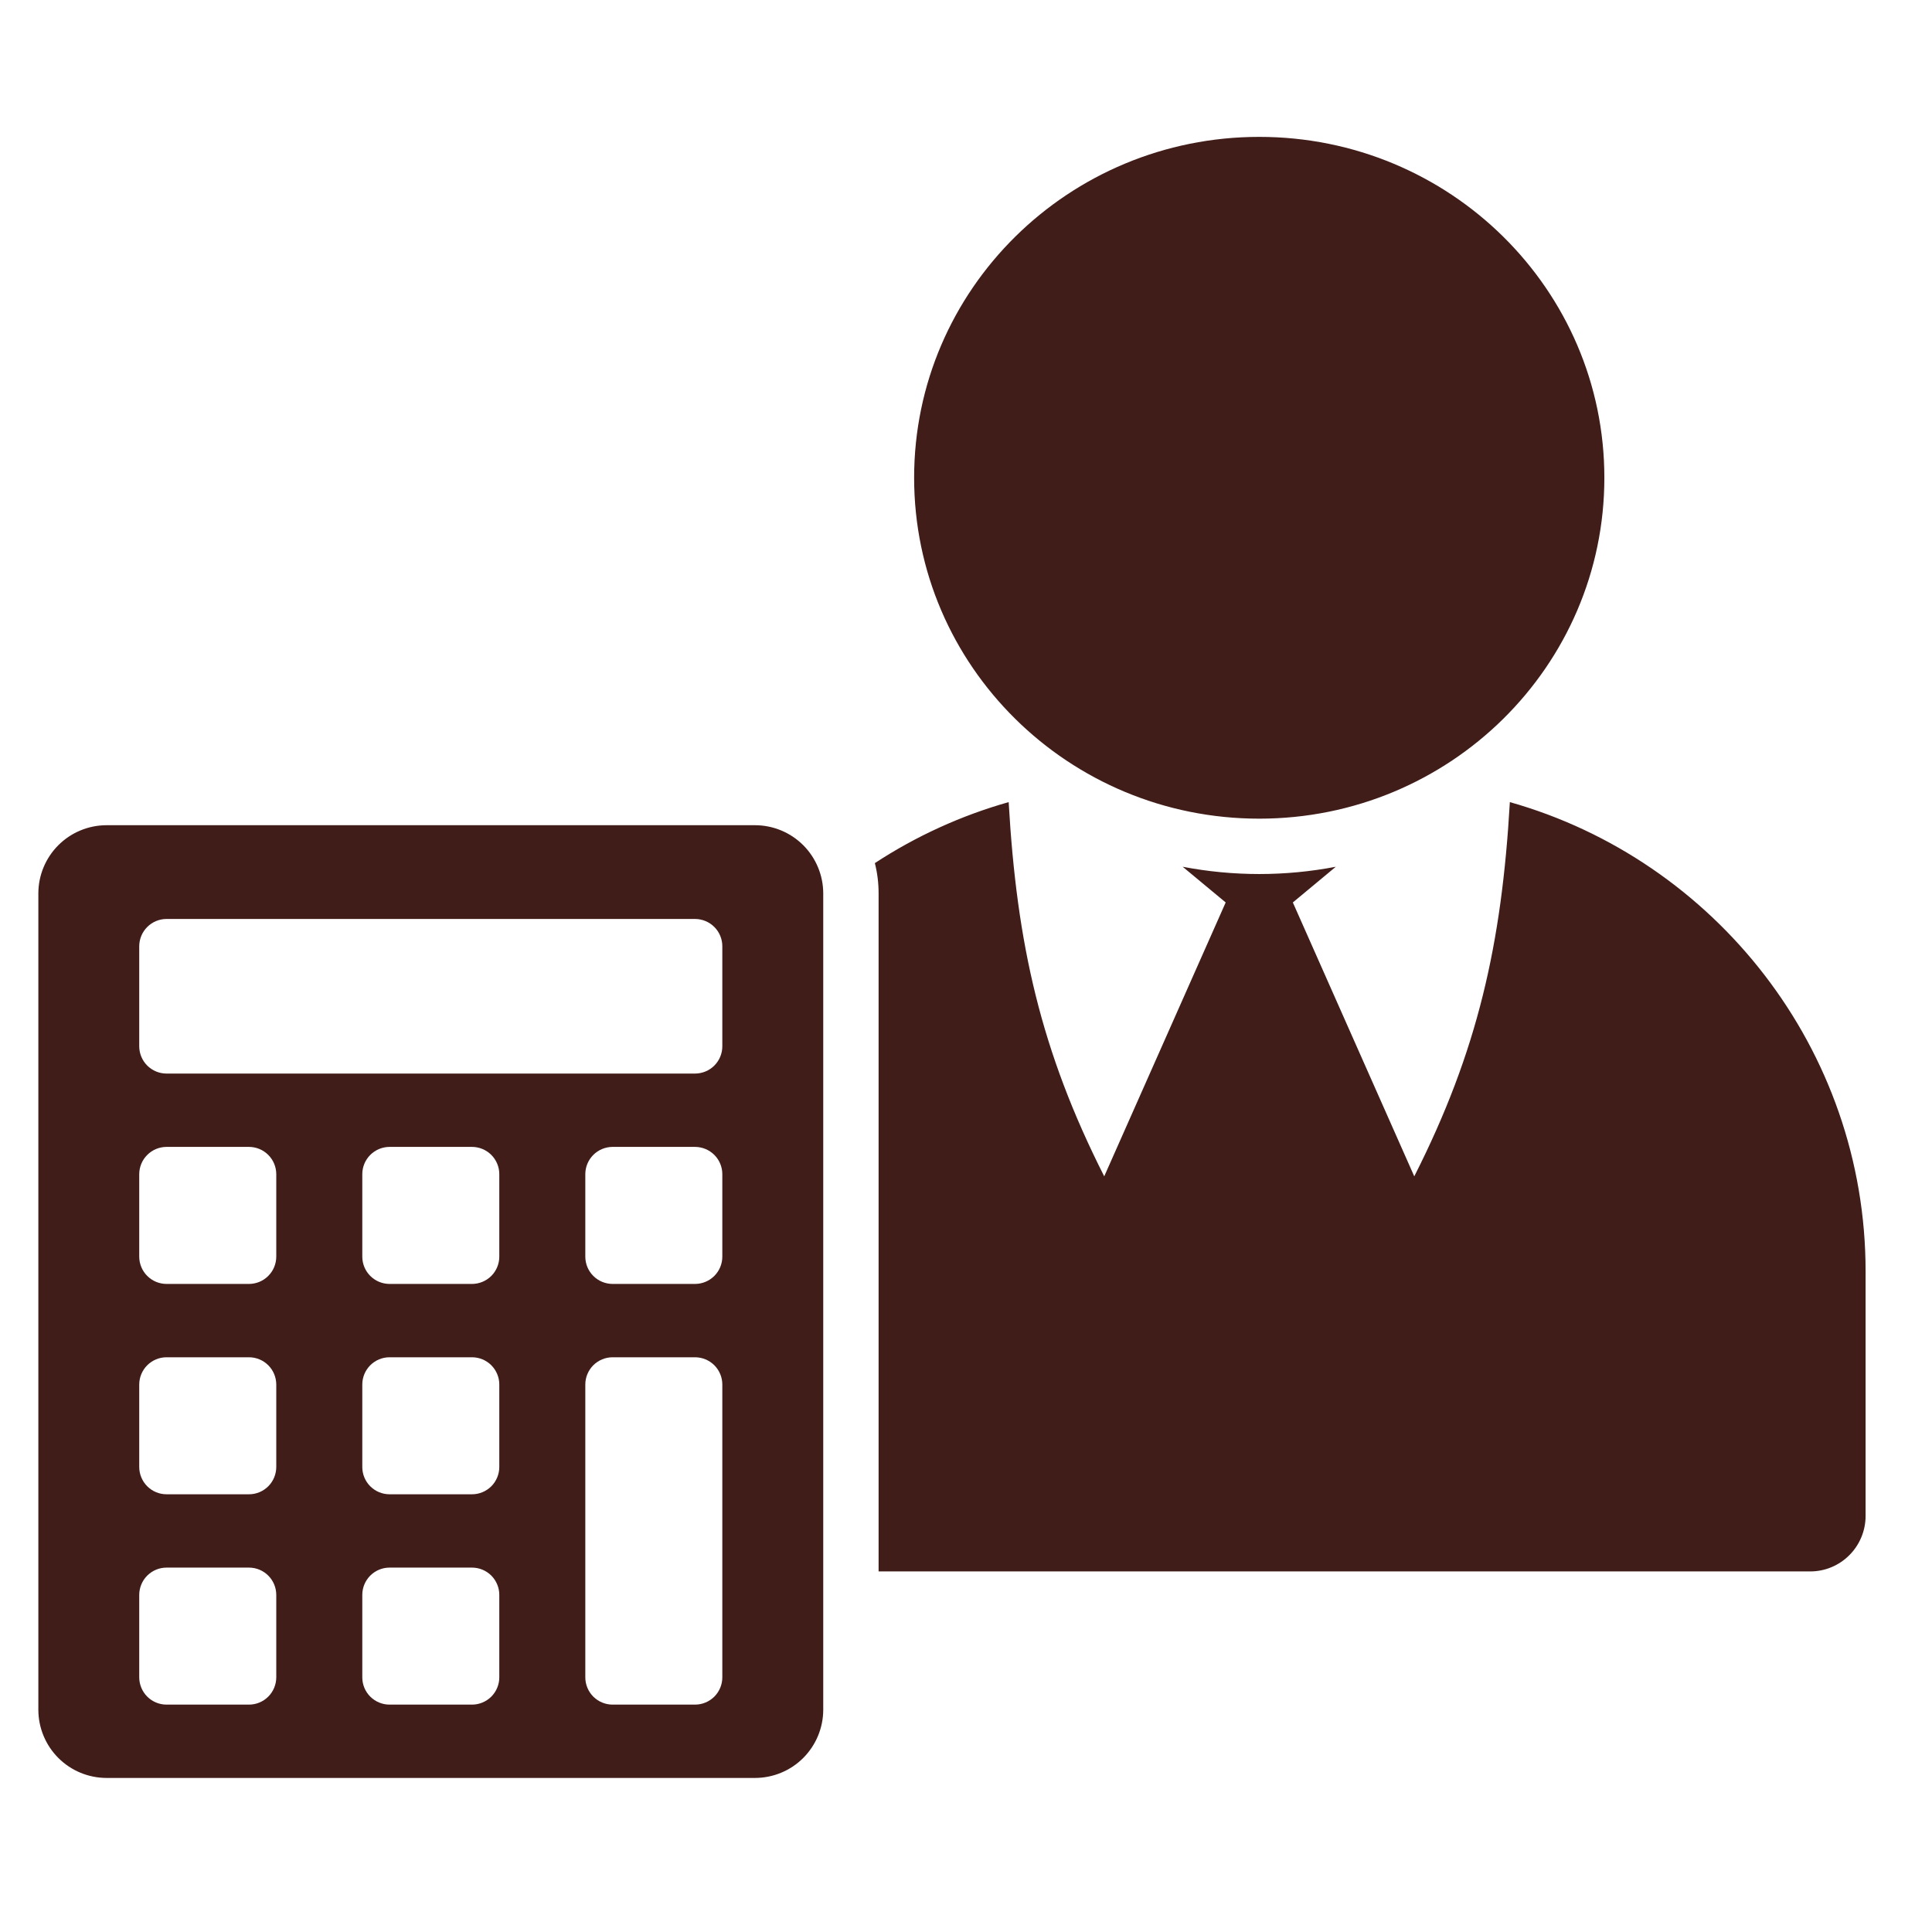 <svg width="46" height="46" viewBox="0 0 46 46" fill="none" xmlns="http://www.w3.org/2000/svg">
<g clip-path="url(#clip0_2164_18222)">
<path fill-rule="evenodd" clip-rule="evenodd" d="M19.601 40.71V21.27C19.6 20.84 19.428 20.428 19.125 20.124C18.821 19.82 18.409 19.649 17.979 19.648H2.535C2.105 19.649 1.693 19.82 1.389 20.124C1.085 20.428 0.914 20.84 0.913 21.27V40.71C0.914 41.14 1.085 41.552 1.389 41.856C1.693 42.16 2.105 42.331 2.535 42.332H17.979C18.409 42.331 18.821 42.16 19.125 41.856C19.428 41.552 19.6 41.14 19.601 40.71ZM29.982 3.259C34.52 3.259 38.199 6.893 38.199 11.375C38.199 15.858 34.52 19.492 29.982 19.492C25.444 19.492 21.765 15.858 21.765 11.375C21.765 6.893 25.444 3.259 29.982 3.259ZM20.919 21.27V37.415H43.101C43.45 37.415 43.785 37.276 44.032 37.028C44.279 36.781 44.418 36.446 44.419 36.097V30.271C44.419 24.973 40.822 20.475 35.949 19.098C35.755 22.474 35.185 25.024 33.673 28.008L30.782 21.487L31.805 20.637C30.601 20.868 29.364 20.868 28.159 20.637L29.183 21.487L26.291 28.008C24.78 25.024 24.209 22.474 24.016 19.098C22.887 19.417 21.812 19.907 20.83 20.55C20.89 20.785 20.919 21.027 20.919 21.27H20.919ZM16.549 21.88C16.721 21.881 16.886 21.949 17.008 22.071C17.129 22.192 17.198 22.357 17.198 22.529V24.913C17.198 25.085 17.129 25.249 17.008 25.371C16.886 25.492 16.721 25.561 16.549 25.561H3.964C3.792 25.561 3.628 25.492 3.506 25.371C3.384 25.249 3.316 25.085 3.315 24.913V22.529C3.316 22.357 3.384 22.192 3.506 22.071C3.628 21.949 3.792 21.881 3.964 21.88H16.549ZM3.964 27.307H5.929C6.101 27.308 6.266 27.376 6.387 27.498C6.509 27.619 6.577 27.784 6.578 27.956V29.921C6.577 30.093 6.509 30.258 6.387 30.379C6.266 30.501 6.101 30.569 5.929 30.57H3.964C3.792 30.569 3.627 30.501 3.506 30.379C3.384 30.258 3.316 30.093 3.315 29.921V27.956C3.316 27.784 3.384 27.619 3.506 27.498C3.628 27.376 3.792 27.308 3.964 27.307ZM3.964 32.316H5.929C6.101 32.316 6.266 32.385 6.387 32.506C6.509 32.628 6.577 32.792 6.578 32.964V34.929C6.577 35.101 6.509 35.266 6.387 35.388C6.266 35.509 6.101 35.578 5.929 35.578H3.964C3.792 35.578 3.627 35.509 3.506 35.388C3.384 35.266 3.316 35.101 3.315 34.929V32.964C3.316 32.792 3.384 32.628 3.506 32.506C3.628 32.385 3.792 32.316 3.964 32.316V32.316ZM3.964 37.324H5.929C6.101 37.324 6.266 37.393 6.387 37.514C6.509 37.636 6.577 37.801 6.578 37.972V39.938C6.577 40.109 6.509 40.274 6.387 40.396C6.266 40.517 6.101 40.586 5.929 40.586H3.964C3.792 40.586 3.627 40.517 3.506 40.396C3.384 40.274 3.316 40.109 3.315 39.938V37.972C3.316 37.801 3.384 37.636 3.506 37.514C3.628 37.393 3.792 37.324 3.964 37.324ZM9.274 27.307H11.239C11.411 27.308 11.576 27.376 11.698 27.498C11.819 27.619 11.888 27.784 11.888 27.956V29.921C11.888 30.093 11.819 30.258 11.698 30.379C11.576 30.501 11.411 30.569 11.239 30.57H9.274C9.102 30.569 8.938 30.501 8.816 30.379C8.695 30.258 8.626 30.093 8.626 29.921V27.956C8.626 27.784 8.695 27.619 8.816 27.498C8.938 27.376 9.102 27.308 9.274 27.307ZM9.274 32.316H11.239C11.411 32.316 11.576 32.385 11.698 32.506C11.819 32.628 11.888 32.792 11.888 32.964V34.929C11.888 35.101 11.819 35.266 11.698 35.388C11.576 35.509 11.411 35.578 11.239 35.578H9.274C9.102 35.578 8.938 35.509 8.816 35.388C8.694 35.266 8.626 35.101 8.626 34.929V32.964C8.626 32.792 8.695 32.628 8.816 32.506C8.938 32.385 9.102 32.316 9.274 32.316V32.316ZM9.274 37.324H11.239C11.411 37.324 11.576 37.393 11.698 37.514C11.819 37.636 11.888 37.801 11.888 37.972V39.938C11.888 40.109 11.819 40.274 11.698 40.396C11.576 40.517 11.411 40.586 11.239 40.586H9.274C9.102 40.586 8.938 40.517 8.816 40.396C8.694 40.274 8.626 40.109 8.626 39.938V37.972C8.626 37.801 8.695 37.636 8.816 37.514C8.938 37.393 9.102 37.324 9.274 37.324ZM14.585 27.307H16.549C16.721 27.308 16.886 27.376 17.008 27.498C17.129 27.619 17.198 27.784 17.198 27.956V29.921C17.198 30.093 17.129 30.258 17.008 30.379C16.886 30.501 16.721 30.569 16.549 30.57H14.585C14.413 30.569 14.248 30.501 14.126 30.379C14.005 30.258 13.936 30.093 13.936 29.921V27.956C13.936 27.784 14.005 27.619 14.126 27.498C14.248 27.376 14.413 27.308 14.585 27.307ZM14.585 32.316H16.549C16.721 32.316 16.886 32.385 17.008 32.506C17.129 32.628 17.198 32.792 17.198 32.964V39.938C17.198 40.109 17.129 40.274 17.008 40.396C16.886 40.517 16.721 40.586 16.549 40.586H14.585C14.413 40.586 14.248 40.517 14.126 40.396C14.005 40.274 13.936 40.109 13.936 39.938V32.964C13.936 32.792 14.005 32.628 14.126 32.506C14.248 32.385 14.413 32.316 14.585 32.316Z" fill="#401D19"/>
</g>
<defs>
<clipPath id="clip0_2164_18222">
<rect width="45" height="45" fill="white" transform="translate(0.166 0.295)"/>
</clipPath>
</defs>
</svg>
